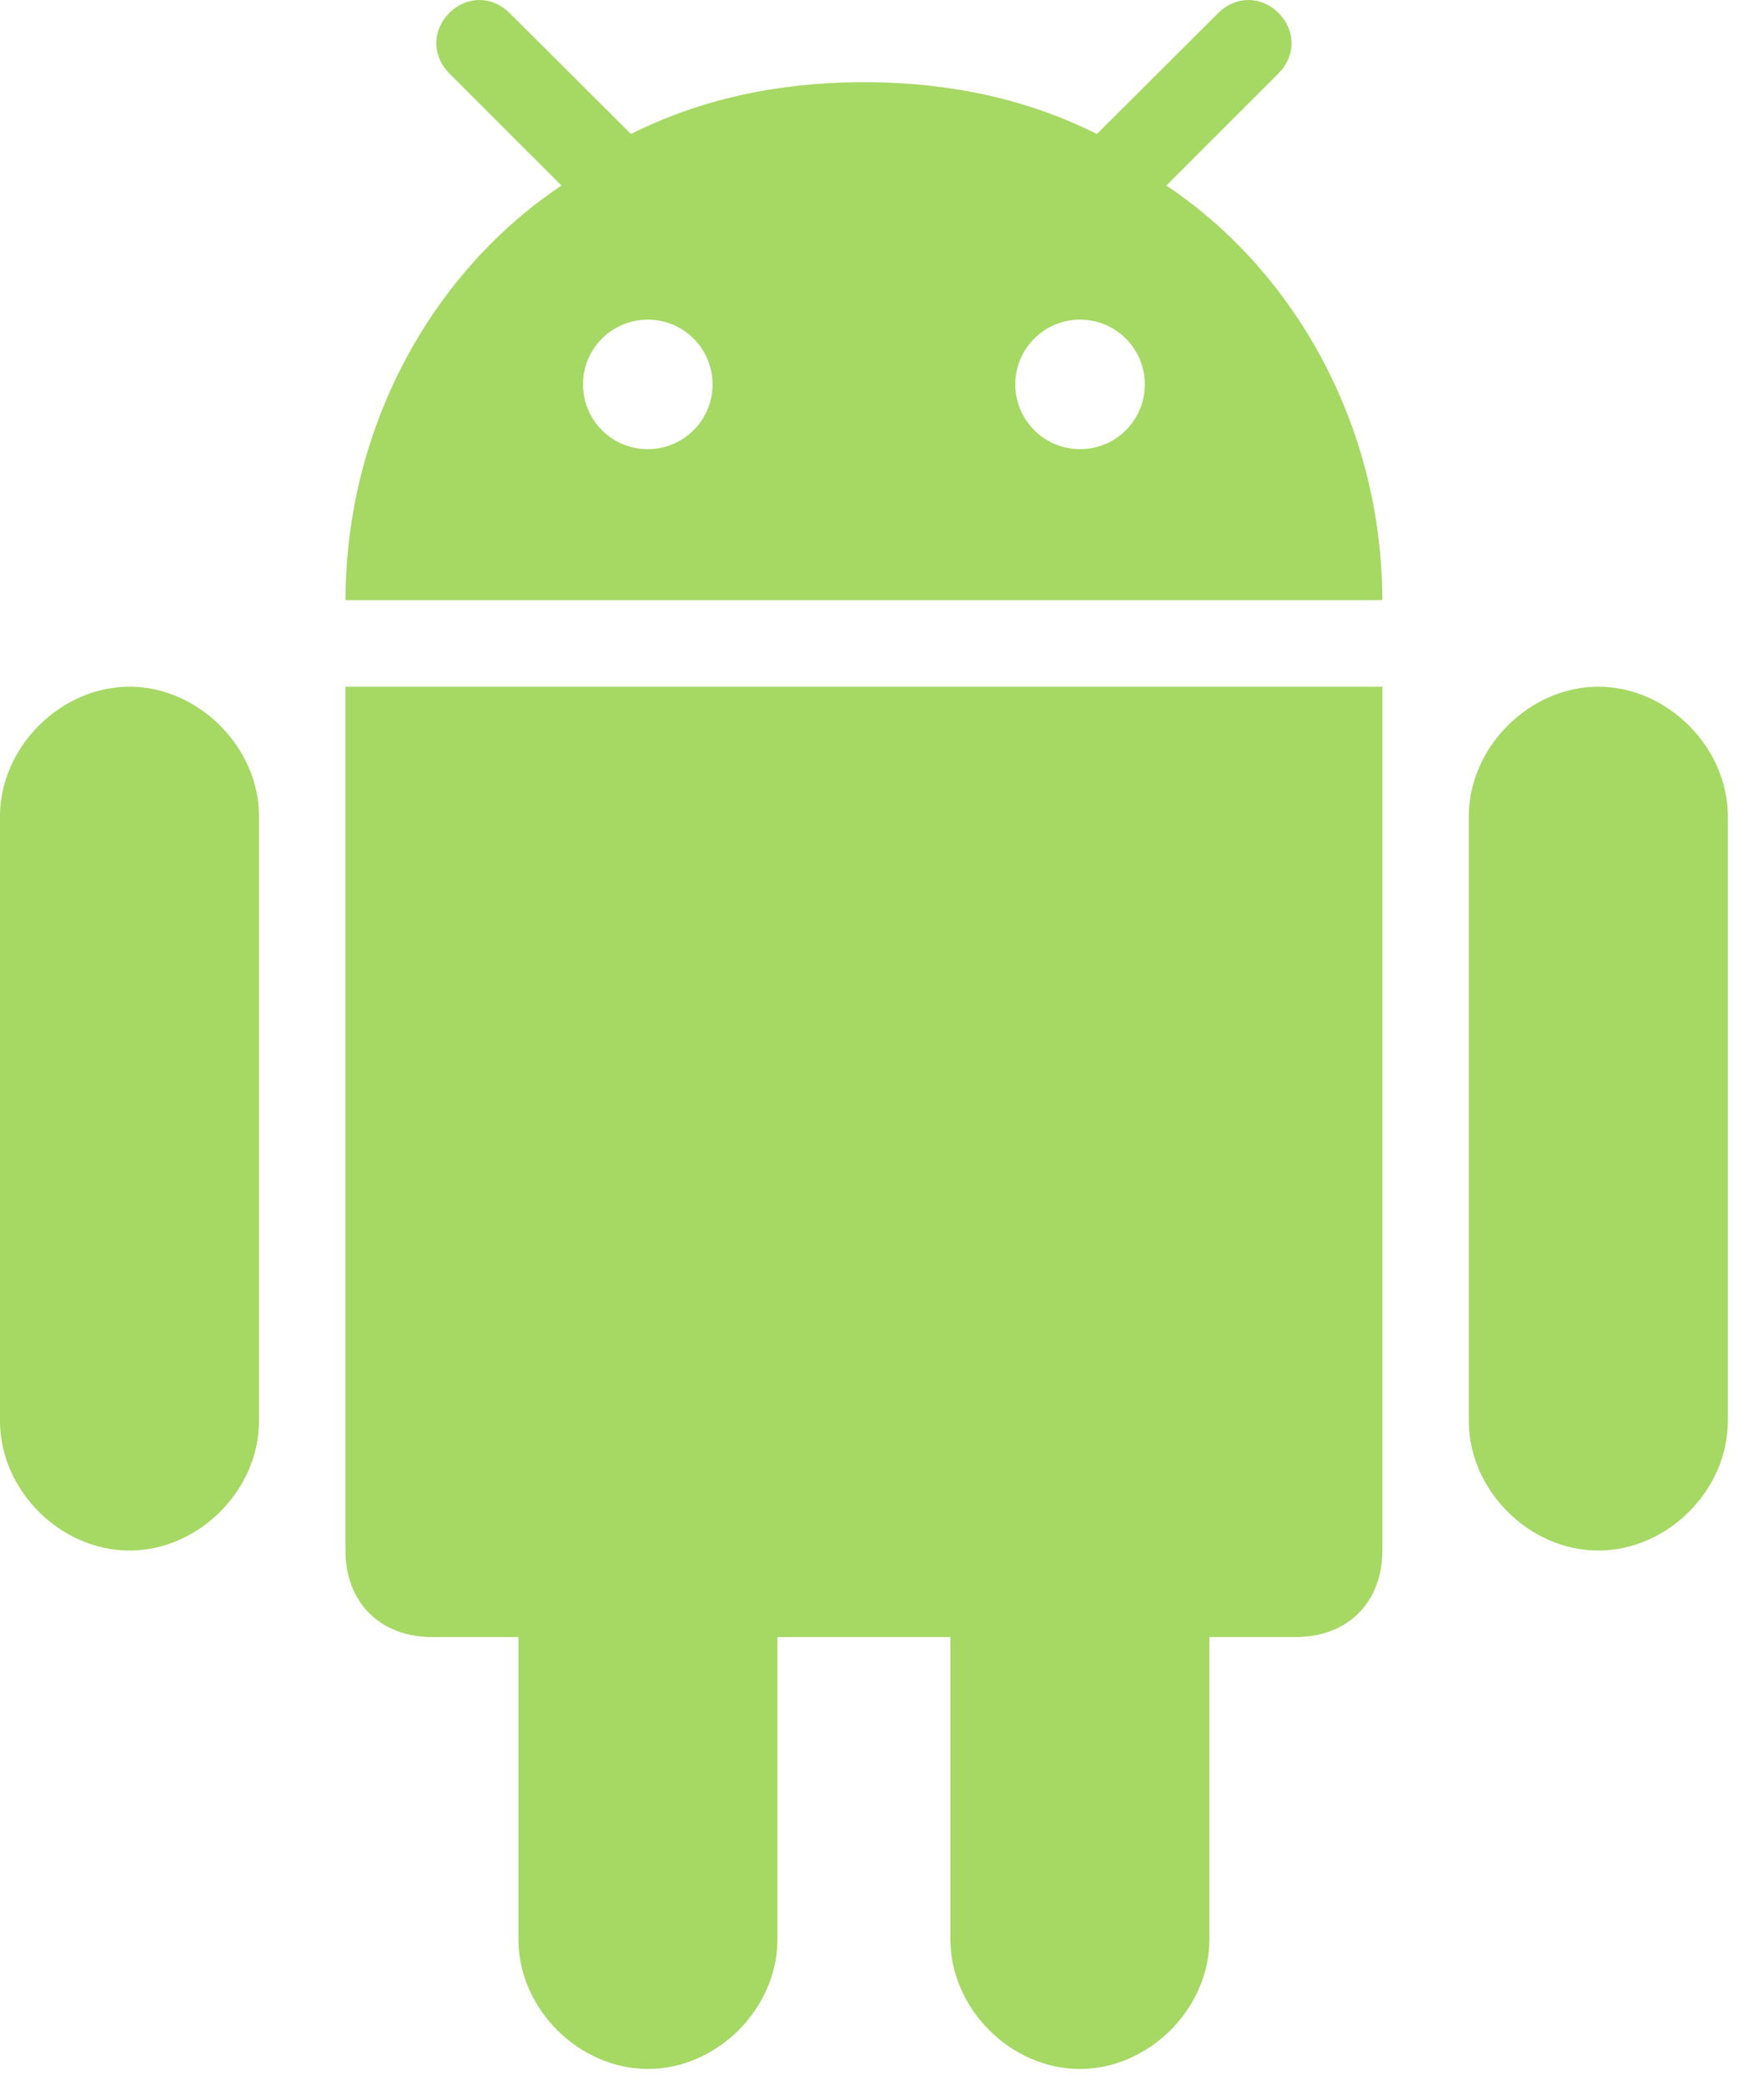 <svg width="44" height="52" viewBox="0 0 44 52" fill="none" xmlns="http://www.w3.org/2000/svg">
<path d="M26.936 51.608C28.661 51.608 30.166 50.103 30.166 48.378V40.834H32.323C33.617 40.834 34.48 39.971 34.48 38.677V17.129H8.617V38.677C8.617 39.971 9.48 40.834 10.774 40.834H12.931V48.378C12.931 50.104 14.436 51.608 16.162 51.608C17.887 51.608 19.392 50.104 19.392 48.378V40.834H23.706V48.378C23.706 50.103 25.21 51.608 26.936 51.608Z" fill="#A6D864"/>
<path d="M39.867 38.677C41.593 38.677 43.098 37.172 43.098 35.447V20.358C43.098 18.642 41.593 17.129 39.867 17.129C38.142 17.129 36.637 18.642 36.637 20.358V35.447C36.637 37.172 38.142 38.677 39.867 38.677Z" fill="#A6D864"/>
<path d="M3.23 38.677C4.956 38.677 6.46 37.172 6.46 35.447V20.358C6.46 18.642 4.956 17.129 3.23 17.129C1.504 17.129 0 18.642 0 20.358V35.447C0 37.172 1.504 38.677 3.23 38.677Z" fill="#A6D864"/>
<path d="M31.892 0.325C31.461 -0.108 30.819 -0.108 30.387 0.325L27.494 3.209L27.361 3.342C25.646 2.483 23.722 2.054 21.581 2.05C21.57 2.05 21.56 2.05 21.549 2.05H21.549C21.538 2.05 21.528 2.05 21.517 2.05C19.376 2.054 17.453 2.483 15.737 3.342L15.604 3.209L12.71 0.325C12.279 -0.108 11.637 -0.108 11.206 0.325C10.775 0.757 10.775 1.397 11.206 1.829L14.005 4.628C13.103 5.23 12.285 5.966 11.574 6.809C9.872 8.827 8.786 11.453 8.637 14.298C8.635 14.328 8.632 14.357 8.631 14.387C8.622 14.58 8.618 14.775 8.618 14.971H34.48C34.48 14.775 34.476 14.58 34.467 14.387C34.466 14.357 34.463 14.328 34.461 14.298C34.312 11.453 33.226 8.827 31.523 6.809C30.813 5.967 29.995 5.23 29.093 4.628L31.892 1.829C32.324 1.397 32.324 0.757 31.892 0.325ZM16.158 11.204C15.265 11.204 14.542 10.481 14.542 9.589C14.542 8.696 15.265 7.973 16.158 7.973C17.05 7.973 17.774 8.696 17.774 9.589C17.774 10.481 17.05 11.204 16.158 11.204ZM26.94 11.204C26.048 11.204 25.324 10.481 25.324 9.589C25.324 8.696 26.048 7.973 26.94 7.973C27.832 7.973 28.556 8.696 28.556 9.589C28.556 10.481 27.833 11.204 26.94 11.204Z" fill="#A6D864"/>
</svg>
